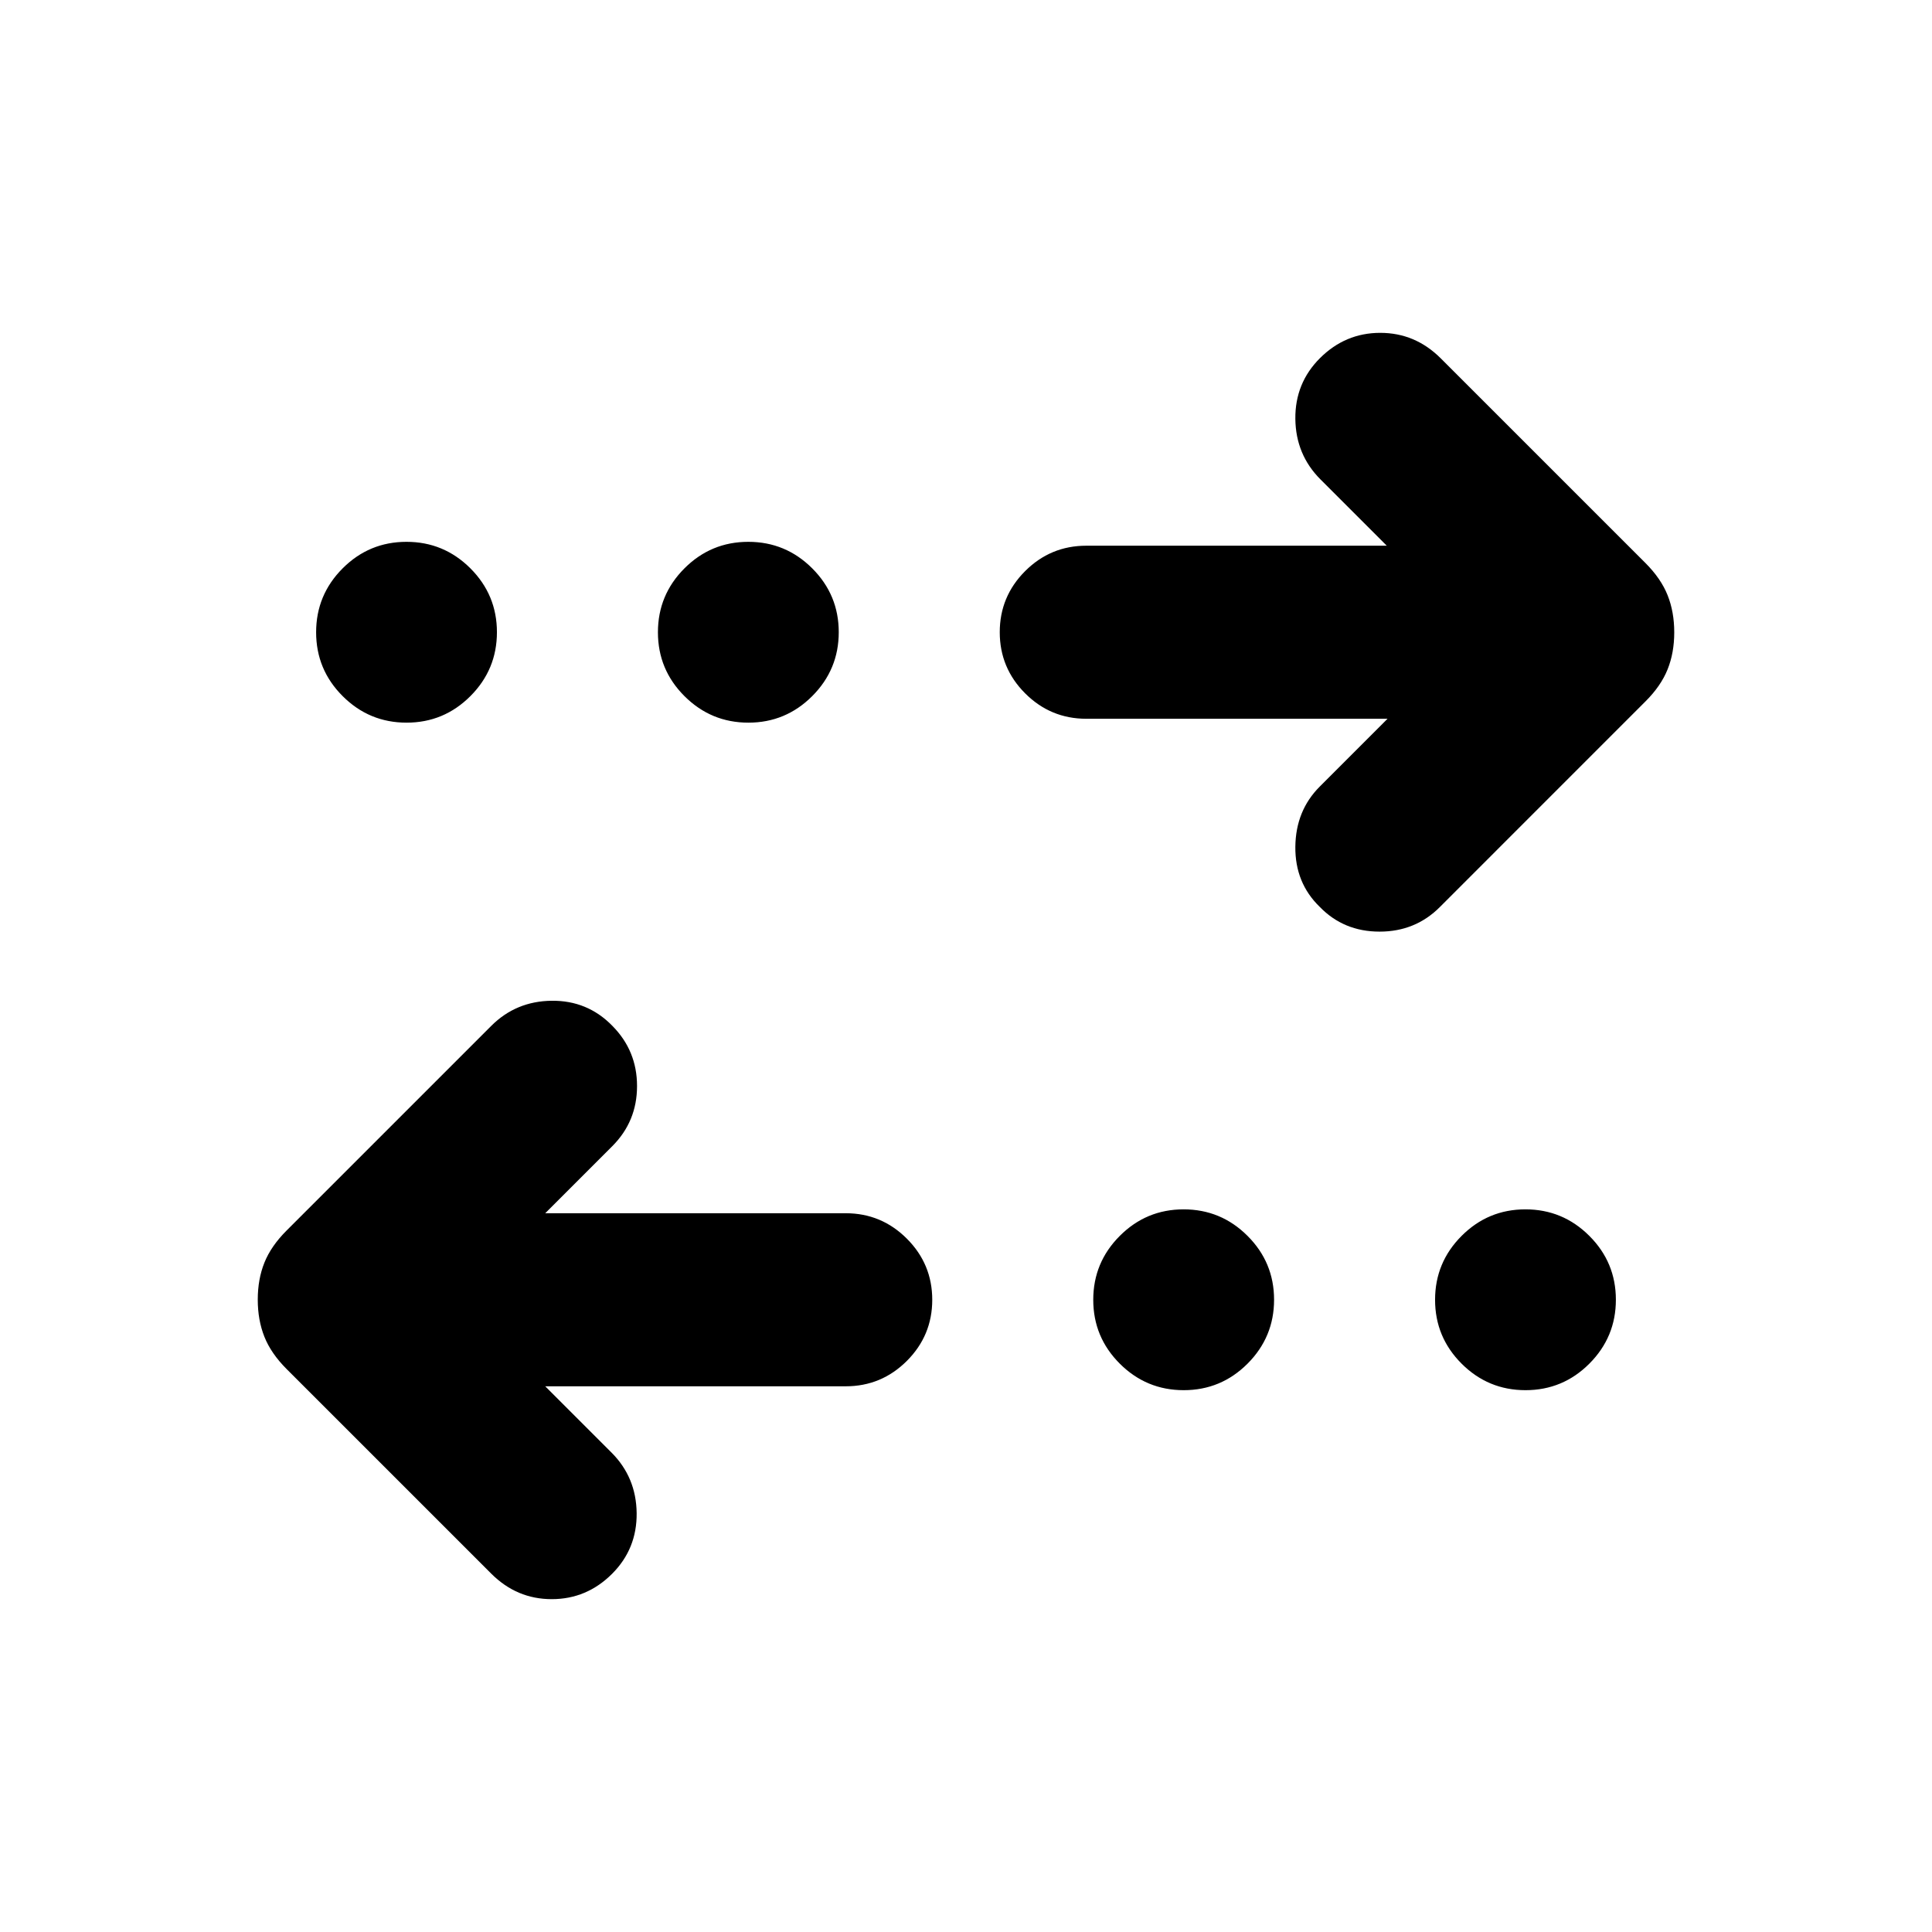<svg xmlns="http://www.w3.org/2000/svg" height="24" viewBox="0 -960 960 960" width="24"><path d="m270.92-271.16 32.93 32.93q12.3 12.31 12.5 30.08.19 17.76-12.2 30.16-12.61 12.6-30 12.6-17.38 0-30.07-12.69L142.44-279.71q-7.75-7.75-11.05-16.03-3.31-8.29-3.31-18.47t3.31-18.41q3.3-8.23 11.05-15.97l101.64-101.64q12.31-12.31 30.07-12.5 17.77-.19 30.08 12.42 12.31 12.39 12.31 29.96 0 17.58-12.31 29.89l-33.31 33.31h149.31q17.75 0 30.38 12.63 12.62 12.62 12.62 30.38 0 17.75-12.62 30.37-12.63 12.61-30.38 12.61H270.92Zm317.26 1.93q-18.56 0-31.76-13.17-13.19-13.18-13.19-31.73 0-18.56 13.17-31.75 13.18-13.2 31.73-13.2 18.56 0 31.76 13.18 13.19 13.17 13.19 31.73 0 18.55-13.17 31.75-13.18 13.19-31.73 13.19Zm169.84 0q-18.56 0-31.75-13.17-13.19-13.18-13.19-31.73 0-18.56 13.17-31.75 13.17-13.2 31.73-13.2 18.56 0 31.75 13.18 13.19 13.17 13.19 31.73 0 18.55-13.17 31.75-13.17 13.19-31.73 13.19Zm-68.56-333.62H539.77q-17.75 0-30.38-12.63-12.62-12.62-12.62-30.38 0-17.75 12.62-30.37 12.63-12.61 30.38-12.61h149.31l-32.93-32.93q-12.3-12.31-12.5-30.08-.19-17.76 12.2-30.16 12.61-12.6 30-12.6 17.38 0 30.07 12.69l101.64 101.63q7.75 7.75 11.05 16.03 3.31 8.29 3.31 18.47t-3.31 18.41q-3.3 8.23-10.92 15.84L715.54-509.38q-12.21 12.3-30.03 12.3t-29.74-12.3q-12.31-11.93-12.12-29.89.2-17.96 12.12-29.88l33.69-33.7Zm-487.44 1.93q-18.56 0-31.75-13.18-13.19-13.17-13.19-31.73 0-18.55 13.17-31.75 13.17-13.19 31.73-13.19 18.56 0 31.75 13.17 13.19 13.18 13.19 31.73 0 18.56-13.17 31.75-13.17 13.2-31.73 13.2Zm169.85 0q-18.56 0-31.76-13.18-13.19-13.17-13.19-31.73 0-18.55 13.17-31.75 13.18-13.19 31.73-13.19 18.56 0 31.76 13.17 13.19 13.18 13.19 31.73 0 18.56-13.17 31.75-13.18 13.2-31.73 13.2Z"/></svg>